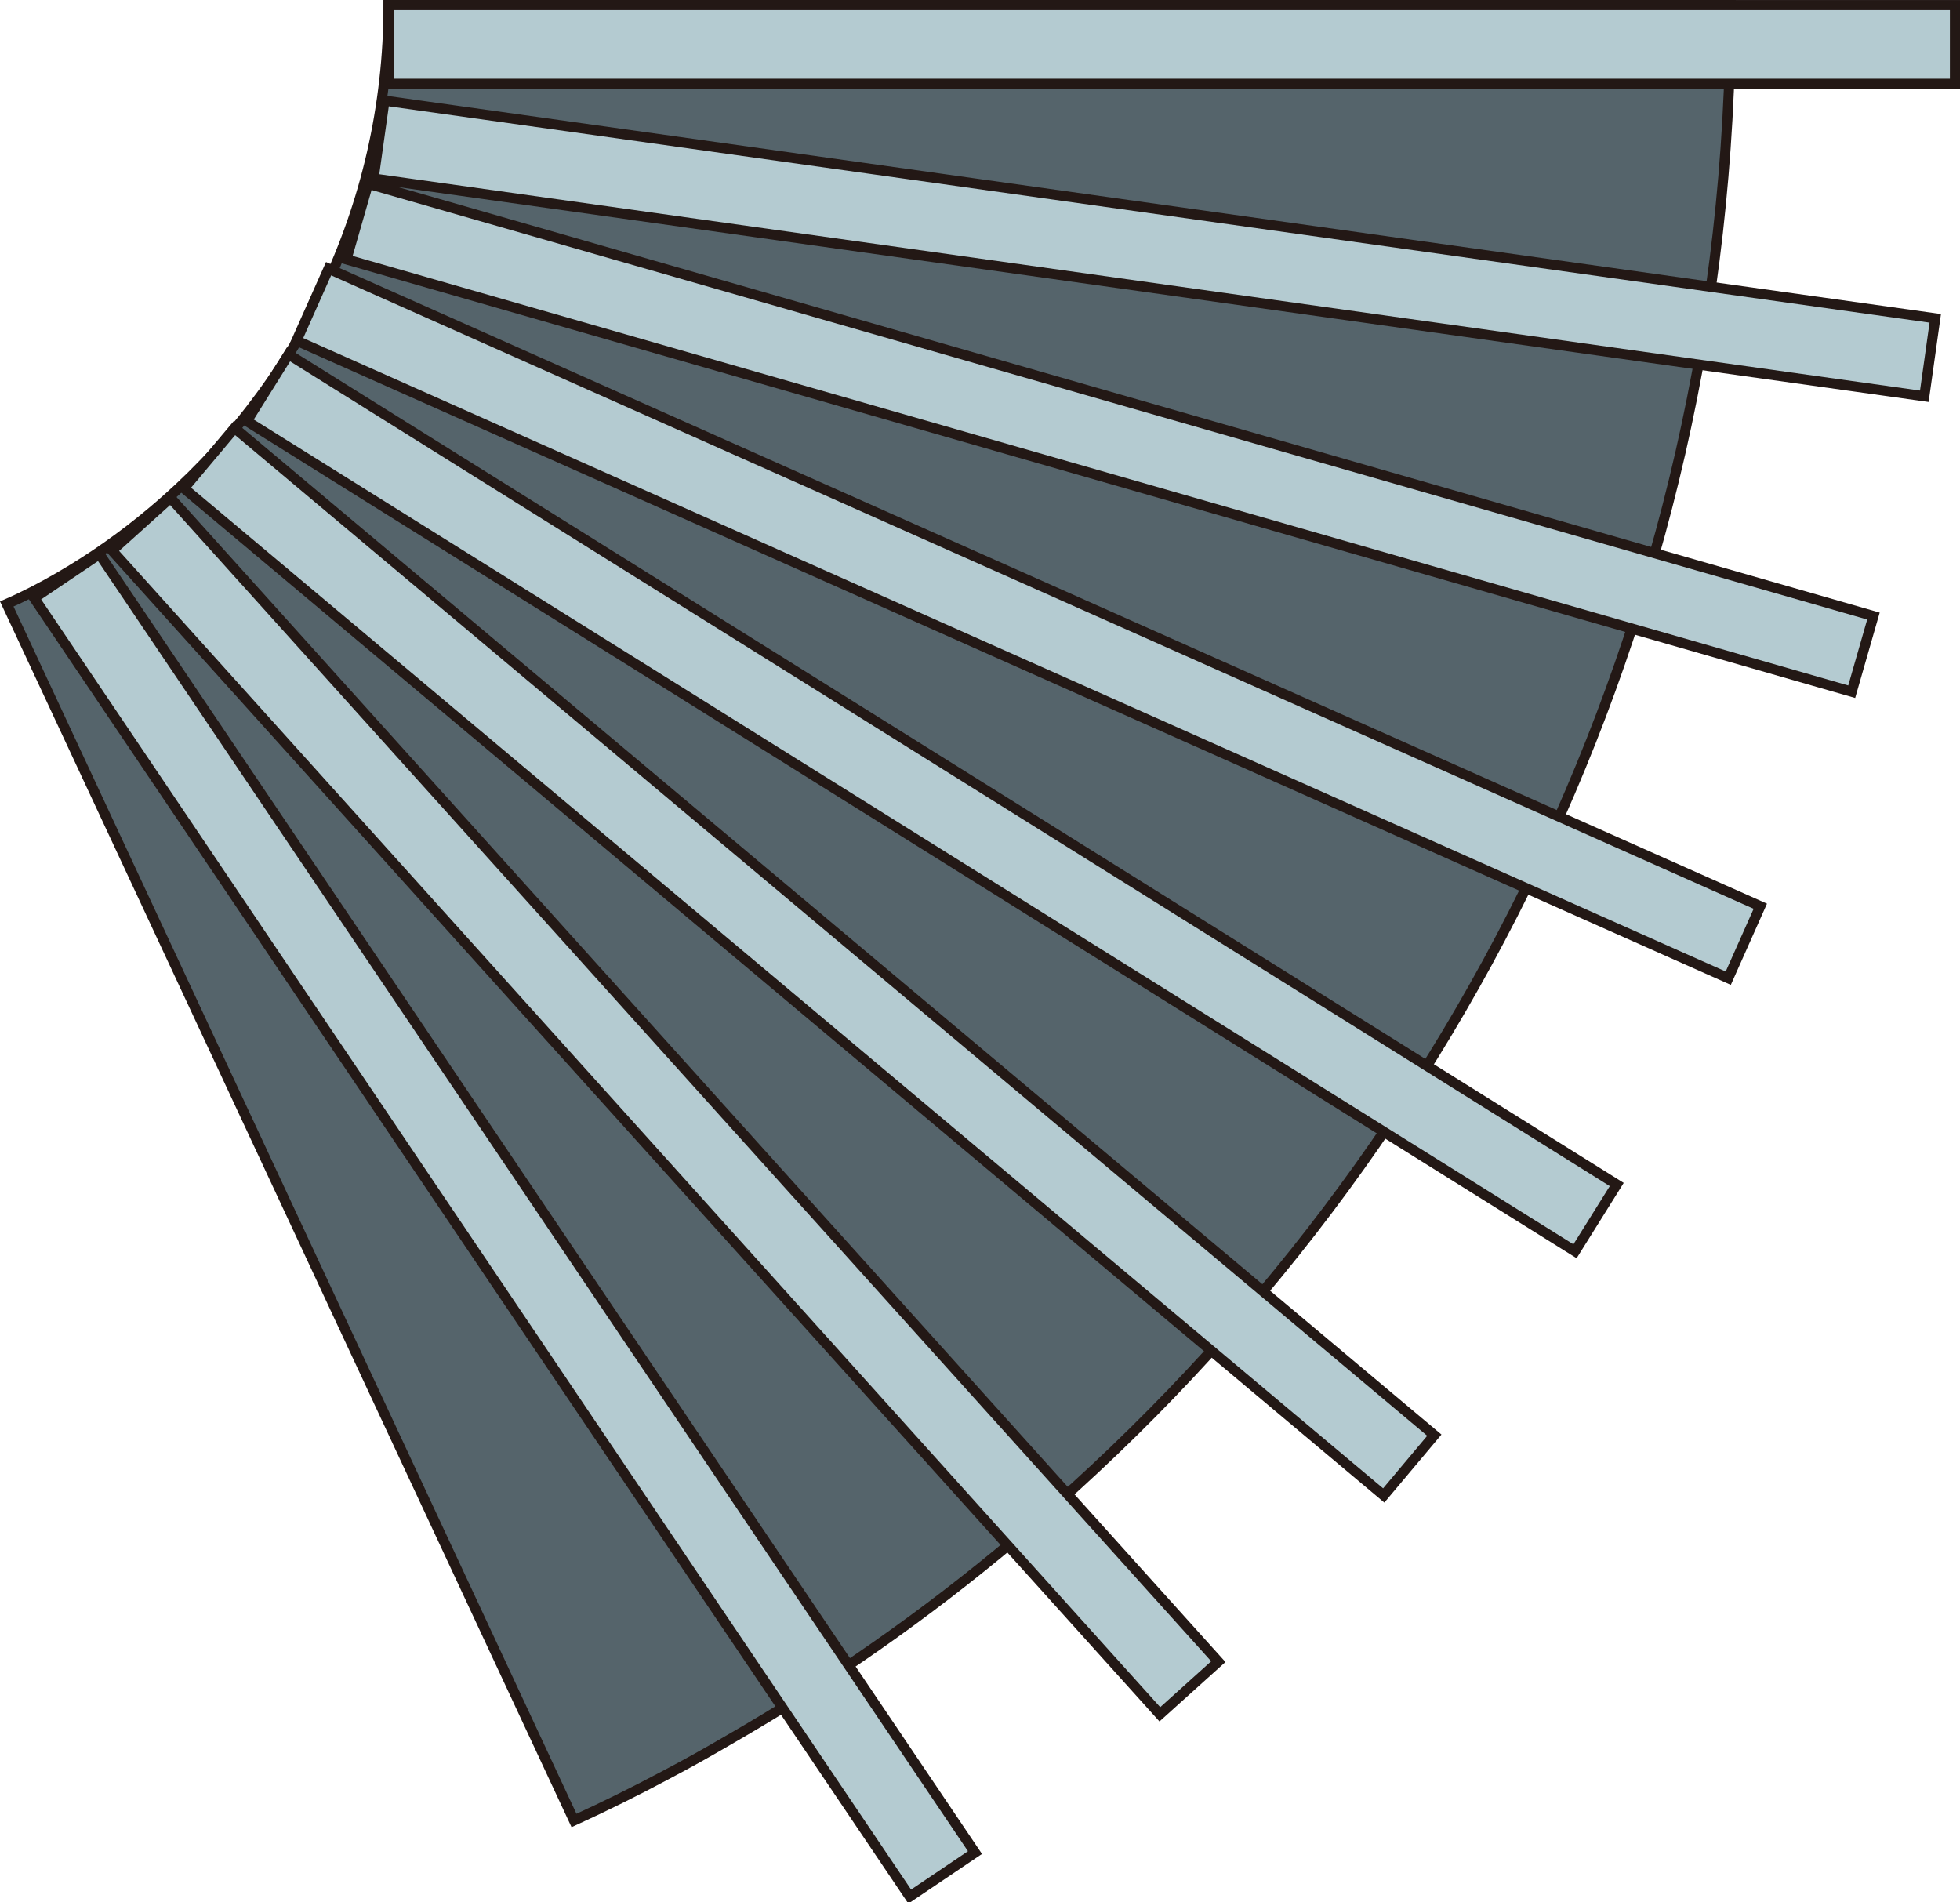 <?xml version="1.0" encoding="UTF-8" standalone="no"?>
<svg
   xmlns:dc="http://purl.org/dc/elements/1.1/"
   xmlns:cc="http://creativecommons.org/ns#"
   xmlns:rdf="http://www.w3.org/1999/02/22-rdf-syntax-ns#"
   xmlns:svg="http://www.w3.org/2000/svg"
   xmlns="http://www.w3.org/2000/svg"
   xmlns:sodipodi="http://sodipodi.sourceforge.net/DTD/sodipodi-0.dtd"
   xmlns:inkscape="http://www.inkscape.org/namespaces/inkscape"
   version="1.1"
   id="图层_1"
   x="0px"
   y="0px"
   width="96.89px"
   height="94.041px"
   viewBox="448.411 174.037 96.89 94.041"
   enable-background="new 448.411 174.037 96.89 94.041"
   xml:space="preserve"
   sodipodi:docname="软管-08.svg"><defs
   id="defs25" /><sodipodi:namedview
   pagecolor="#ffffff"
   bordercolor="#666666"
   borderopacity="1"
   objecttolerance="10"
   gridtolerance="10"
   guidetolerance="10"
   inkscape:pageopacity="0"
   inkscape:pageshadow="2"
   inkscape:window-width="640"
   inkscape:window-height="480"
   id="namedview23" />
<g
   id="g20">
	<path
   fill="#55646B"
   stroke="#231815"
   stroke-width="0.5"
   stroke-miterlimit="10"
   d="M498.584,250.143   c-4.401,3.701-9.131,7.02-14.129,9.895c-1.043,0.61-2.085,1.195-3.153,1.755c-1.476,0.788-2.989,1.539-4.515,2.237l-28.041-60.137   c0.877-0.382,1.729-0.827,2.543-1.297c1.653-0.954,3.205-2.048,4.654-3.269c7.135-5.99,11.675-14.98,11.675-25.04h66.344   C533.962,204.745,520.215,231.984,498.584,250.143z"
   id="path2" />
	
		<rect
   x="467.618"
   y="174.288"
   fill="#B4CBD1"
   stroke="#231815"
   stroke-width="0.5"
   stroke-miterlimit="10"
   width="77.433"
   height="3.892"
   id="rect4" />
	
		<rect
   x="466.663"
   y="184.225"
   transform="matrix(-0.99 -0.139 0.139 -0.99 979.926 440.875)"
   fill="#B4CBD1"
   stroke="#231815"
   stroke-width="0.5"
   stroke-miterlimit="10"
   width="77.434"
   height="3.891"
   id="rect6" />
	
		<rect
   x="464.342"
   y="193.879"
   transform="matrix(-0.961 -0.276 0.276 -0.961 932.67 522.707)"
   fill="#B4CBD1"
   stroke="#231815"
   stroke-width="0.5"
   stroke-miterlimit="10"
   width="77.434"
   height="3.892"
   id="rect8" />
	
		<rect
   x="460.683"
   y="203.154"
   transform="matrix(-0.914 -0.407 0.407 -0.914 872.226 595.573)"
   fill="#B4CBD1"
   stroke="#231815"
   stroke-width="0.5"
   stroke-miterlimit="10"
   width="77.435"
   height="3.892"
   id="rect10" />
	
		<rect
   x="455.723"
   y="211.804"
   transform="matrix(-0.848 -0.53 0.53 -0.848 800.467 657.035)"
   fill="#B4CBD1"
   stroke="#231815"
   stroke-width="0.5"
   stroke-miterlimit="10"
   width="77.428"
   height="3.892"
   id="rect12" />
	
		<rect
   x="449.642"
   y="219.719"
   transform="matrix(-0.766 -0.643 0.643 -0.766 719.96 705.387)"
   fill="#B4CBD1"
   stroke="#231815"
   stroke-width="0.5"
   stroke-miterlimit="10"
   width="77.429"
   height="3.891"
   id="rect14" />
	
		<rect
   x="442.547"
   y="226.672"
   transform="matrix(-0.669 -0.743 0.743 -0.669 633.393 739.237)"
   fill="#B4CBD1"
   stroke="#231815"
   stroke-width="0.5"
   stroke-miterlimit="10"
   width="77.428"
   height="3.891"
   id="rect16" />
	
		<rect
   x="434.54"
   y="232.602"
   transform="matrix(-0.559 -0.829 0.829 -0.559 543.463 758.049)"
   fill="#B4CBD1"
   stroke="#231815"
   stroke-width="0.5"
   stroke-miterlimit="10"
   width="77.431"
   height="3.891"
   id="rect18" />
</g>
</svg>
